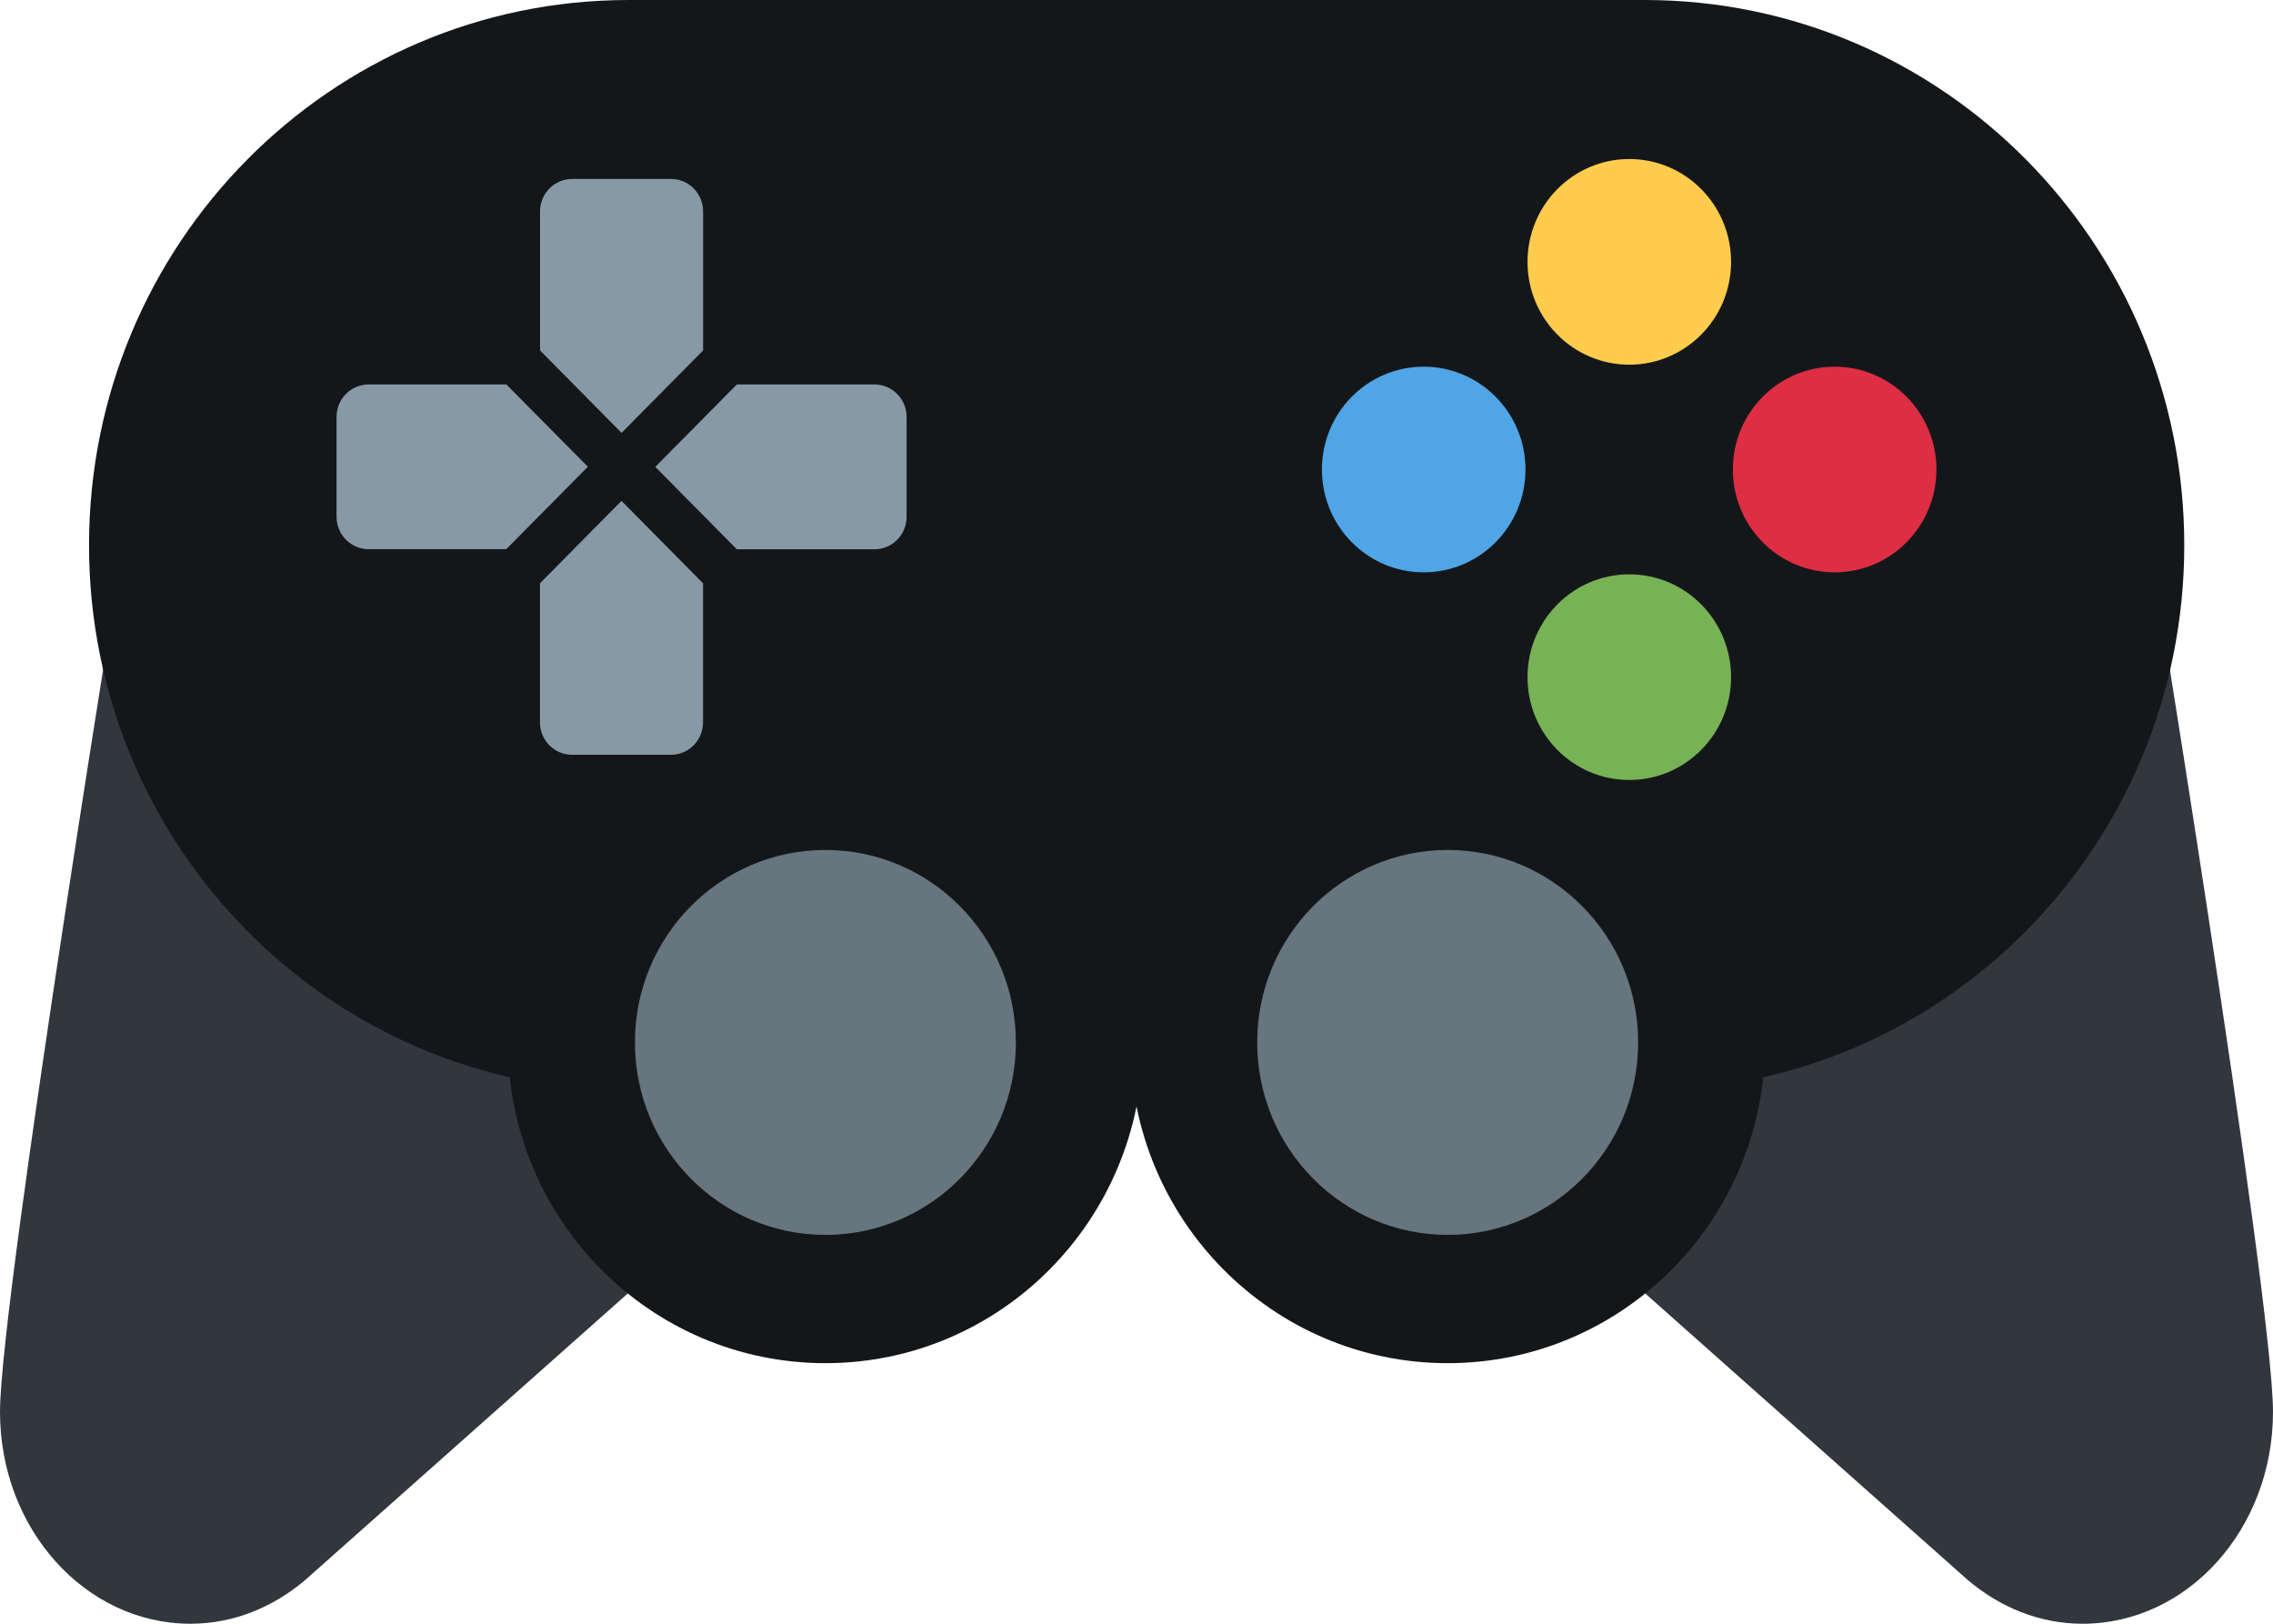 <svg width="1050" height="750" viewBox="0 0 1050 750" fill="none" xmlns="http://www.w3.org/2000/svg">
<path d="M60.272 231.263L60.155 231.204C60.155 231.204 0 599.123 0 652.161C0 706.207 39.39 750 87.989 750C107.933 750 126.117 742.355 140.87 729.911L439.035 465.076L60.272 231.263ZM989.728 231.263L989.845 231.204C989.845 231.204 1050 599.123 1050 652.161C1050 706.207 1010.61 750 962.011 750C942.067 750 923.883 742.355 909.13 729.911L610.965 465.076L989.728 231.263Z" fill="#31373D"/>
<path d="M759.704 503.714C897.39 503.714 1009.01 390.954 1009.01 251.857C1009.01 112.76 897.39 0 759.704 0C622.019 0 510.402 112.76 510.402 251.857C510.402 390.954 622.019 503.714 759.704 503.714Z" fill="#14171A"/>
<path d="M290.431 503.714C428.116 503.714 539.732 390.954 539.732 251.857C539.732 112.76 428.116 0 290.431 0C152.745 0 41.129 112.76 41.129 251.857C41.129 390.954 152.745 503.714 290.431 503.714Z" fill="#14171A"/>
<path d="M290.434 0H759.707V499.862H290.434V0Z" fill="#14171A"/>
<path d="M381.281 629.643C462.272 629.643 527.929 563.313 527.929 481.491C527.929 399.67 462.272 333.34 381.281 333.34C300.289 333.34 234.633 399.67 234.633 481.491C234.633 563.313 300.289 629.643 381.281 629.643Z" fill="#14171A"/>
<path d="M668.734 629.643C749.725 629.643 815.382 563.313 815.382 481.491C815.382 399.67 749.725 333.34 668.734 333.34C587.743 333.34 522.086 399.67 522.086 481.491C522.086 563.313 587.743 629.643 668.734 629.643Z" fill="#14171A"/>
<path d="M668.747 570.382C717.342 570.382 756.735 530.584 756.735 481.491C756.735 432.398 717.342 392.601 668.747 392.601C620.152 392.601 580.758 432.398 580.758 481.491C580.758 530.584 620.152 570.382 668.747 570.382Z" fill="#67757F"/>
<path d="M381.29 570.382C429.884 570.382 469.278 530.584 469.278 481.491C469.278 432.398 429.884 392.601 381.29 392.601C332.695 392.601 293.301 432.398 293.301 481.491C293.301 530.584 332.695 570.382 381.29 570.382Z" fill="#67757F"/>
<path d="M752.644 168.448C778.61 168.448 799.66 147.183 799.66 120.951C799.66 94.719 778.61 73.453 752.644 73.453C726.678 73.453 705.629 94.719 705.629 120.951C705.629 147.183 726.678 168.448 752.644 168.448Z" fill="#FFCC4D"/>
<path d="M752.644 360.274C778.61 360.274 799.66 339.009 799.66 312.777C799.66 286.545 778.61 265.28 752.644 265.28C726.678 265.28 705.629 286.545 705.629 312.777C705.629 339.009 726.678 360.274 752.644 360.274Z" fill="#77B255"/>
<path d="M657.672 264.359C683.637 264.359 704.687 243.094 704.687 216.862C704.687 190.63 683.637 169.365 657.672 169.365C631.706 169.365 610.656 190.63 610.656 216.862C610.656 243.094 631.706 264.359 657.672 264.359Z" fill="#50A5E6"/>
<path d="M847.508 264.359C873.473 264.359 894.523 243.094 894.523 216.862C894.523 190.63 873.473 169.365 847.508 169.365C821.542 169.365 800.492 190.63 800.492 216.862C800.492 243.094 821.542 264.359 847.508 264.359Z" fill="#DD2E44"/>
<path d="M324.789 161.868V97.629C324.789 93.661 323.228 89.855 320.45 87.049C317.673 84.242 313.905 82.666 309.977 82.666H264.282C260.353 82.666 256.586 84.242 253.808 87.049C251.031 89.855 249.47 93.661 249.47 97.629V161.868L287.129 199.942L324.789 161.868ZM249.441 269.425V333.664C249.441 341.931 256.069 348.627 264.252 348.627H309.948C313.876 348.627 317.643 347.051 320.421 344.244C323.199 341.438 324.759 337.632 324.759 333.664V269.425L287.1 231.351L249.441 269.425ZM403.979 177.572H340.392L302.703 215.647L340.392 253.721H403.979C407.904 253.714 411.667 252.135 414.443 249.33C417.219 246.526 418.782 242.724 418.79 238.758V192.565C418.79 188.593 417.23 184.784 414.454 181.973C411.677 179.163 407.909 177.579 403.979 177.572ZM233.896 177.572H170.28C166.354 177.579 162.591 179.158 159.815 181.963C157.039 184.767 155.477 188.569 155.469 192.535V238.699C155.469 246.966 162.097 253.662 170.28 253.662H233.867L271.555 215.587L233.896 177.572Z" fill="#8899A6"/>
</svg>
